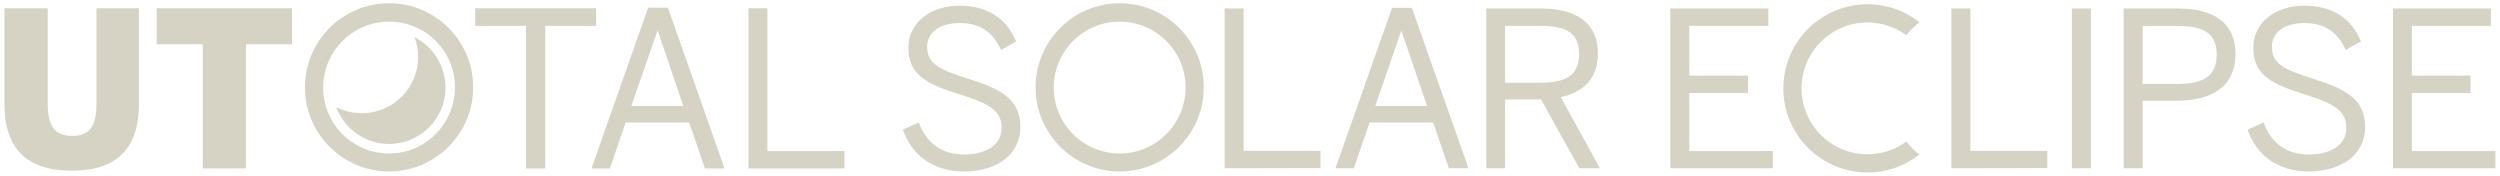 <?xml version="1.0" encoding="utf-8"?>
<!-- Generator: Adobe Illustrator 28.0.0, SVG Export Plug-In . SVG Version: 6.00 Build 0)  -->
<svg version="1.1" id="Layer_1" xmlns="http://www.w3.org/2000/svg" xmlns:xlink="http://www.w3.org/1999/xlink" x="0px" y="0px"
	 viewBox="0 0 1236.3 87" style="enable-background:new 0 0 1236.3 87;" xml:space="preserve">
<style type="text/css">
	.st0{fill:#d6d2c4;}
</style>
<path class="st0" d="M553.7,84.8c-22.9,0-41.6-18.7-41.6-41.6s18.7-41.6,41.6-41.6s41.6,18.6,41.6,41.6S576.6,84.8,553.7,84.8
	L553.7,84.8z M553.7,10.7c-18,0-32.6,14.6-32.6,32.6s14.6,32.6,32.6,32.6s32.6-14.6,32.6-32.6S571.7,10.7,553.7,10.7z"/>
<path class="st0" d="M942.7,70c-5.4,4-12,6.3-19.2,6.3c-18,0-32.6-14.6-32.6-32.6s14.6-32.6,32.6-32.6c7.2,0,13.8,2.4,19.2,6.3
	c1.9-2.4,4.1-4.5,6.5-6.4c-7.1-5.6-16-8.9-25.7-8.9c-22.9,0-41.6,18.6-41.6,41.6s18.7,41.6,41.6,41.6c9.7,0,18.6-3.3,25.7-8.9
	C946.8,74.5,944.6,72.4,942.7,70L942.7,70z"/>
<path class="st0" d="M446.5,64.1l7.9-3.5c4,10.6,11.7,15.8,22.4,15.8s18.5-4.7,18.5-13c0-7.8-4.3-11.6-19.9-16.5
	c-16.4-5-26.2-9.5-26.2-23.2c0-12.1,10.4-20.9,25.4-20.9s23.8,7.7,27.9,17.7l-7.5,4.2c-4.3-9.5-11.1-13.3-20.5-13.3
	c-10,0-16,4.9-16,11.6c0,8.4,5.3,11.2,20.8,16.1c15.9,4.9,25.3,10.2,25.3,23.7s-11.4,22-28.2,22C461.4,84.7,450.7,76.6,446.5,64.1
	L446.5,64.1z"/>
<path class="st0" d="M605.6,83.2v-79h9.4v70.4h38v8.5L605.6,83.2L605.6,83.2z"/>
<path class="st0" d="M660.4,83.2l28-79.3h9.8l28,79.3h-9.7l-7.8-22.6h-31.4l-7.8,22.6H660.4L660.4,83.2z M680.1,52.4h25.6l-12.6-37
	h-0.2L680.1,52.4L680.1,52.4z"/>
<path class="st0" d="M735,83.2v-79h27.1c17.9,0,28.1,7.6,28.1,22.1c0,12.7-7.2,19.3-18.4,21.7l19.4,35.2H781l-18.9-34h-17.8v34
	L735,83.2L735,83.2z M744.3,40.9h17.3c12.4,0,19.3-3.4,19.3-14.2s-6.8-13.9-19.4-13.9h-17.2L744.3,40.9L744.3,40.9z"/>
<path class="st0" d="M826,83.2v-79h48.5v8.6h-39.1v24.6h29V46h-29v28.7h41.3v8.5L826,83.2L826,83.2z"/>
<path class="st0" d="M965,83.2v-79h9.4v70.4h38v8.5L965,83.2L965,83.2z"/>
<path class="st0" d="M1024.6,83.2v-79h9.4v79L1024.6,83.2L1024.6,83.2z"/>
<path class="st0" d="M1050.2,83.2v-79h26.8c17.1,0,28.5,6.7,28.5,22.4c0,16.9-12.6,23.2-29.1,23.2h-16.8v33.4L1050.2,83.2
	L1050.2,83.2z M1059.6,41.5h17.3c12.6,0,19.3-3.8,19.3-14.5s-6.6-14.2-19.4-14.2h-17.2L1059.6,41.5L1059.6,41.5z"/>
<path class="st0" d="M1111.5,64.1l7.9-3.5c3.9,10.6,11.7,15.8,22.4,15.8s18.5-4.7,18.5-13c0-7.8-4.3-11.6-19.8-16.5
	c-16.4-5-26.2-9.5-26.2-23.2c0-12.1,10.3-20.9,25.4-20.9s23.8,7.7,27.8,17.7l-7.5,4.2c-4.3-9.5-11.1-13.3-20.5-13.3
	c-10,0-16,4.9-16,11.6c0,8.4,5.3,11.2,20.8,16.1c15.9,4.9,25.3,10.2,25.3,23.7s-11.4,22-28.2,22
	C1126.3,84.7,1115.7,76.6,1111.5,64.1L1111.5,64.1z"/>
<path class="st0" d="M1183.4,83.2v-79h48.4v8.6h-39.1v24.6h29V46h-29v28.7h41.3v8.5L1183.4,83.2L1183.4,83.2z"/>
<path class="st0" d="M2.2,51.5V4.1h21.4v47.3c0,10.9,3.5,15.8,12.1,15.8s12-4.9,12-15.8V4.1h21v47.4c0,21-10,32.9-33.2,32.9
	S2.2,72.5,2.2,51.5z"/>
<path class="st0" d="M100.3,83.3V21.9H77.5V4.1h66.9v17.8h-22.8v61.4L100.3,83.3L100.3,83.3z"/>
<path class="st0" d="M260.1,83.3V12.8H235V4.1h59.8v8.7h-25.2v70.5C269.5,83.3,260.1,83.3,260.1,83.3z"/>
<path class="st0" d="M192.4,84.8c-22.9,0-41.6-18.7-41.6-41.6s18.6-41.6,41.6-41.6S234,20.3,234,43.2S215.3,84.8,192.4,84.8
	L192.4,84.8z M192.4,10.7c-17.9,0-32.6,14.6-32.6,32.6s14.6,32.6,32.6,32.6S225,61.2,225,43.2S210.4,10.7,192.4,10.7z"/>
<path class="st0" d="M292.5,83.3l28-79.5h9.8l28,79.5h-9.7l-7.8-22.7h-31.4l-7.8,22.7H292.5L292.5,83.3z M312.2,52.4h25.7
	l-12.6-37.1h-0.2L312.2,52.4L312.2,52.4z"/>
<path class="st0" d="M370.1,83.3V4.1h9.4v70.6h38.1v8.6C417.6,83.3,370.1,83.3,370.1,83.3z"/>
<path class="st0" d="M205,18.4c1.1,3,1.8,6.3,1.8,9.7c0,15.4-12.5,27.9-27.9,27.9c-4.5,0-8.8-1.1-12.6-3
	c3.9,10.6,14.2,18.2,26.1,18.2c15.4,0,27.9-12.5,27.9-27.8C220.3,32.4,214.1,23,205,18.4L205,18.4z"/>
</svg>
